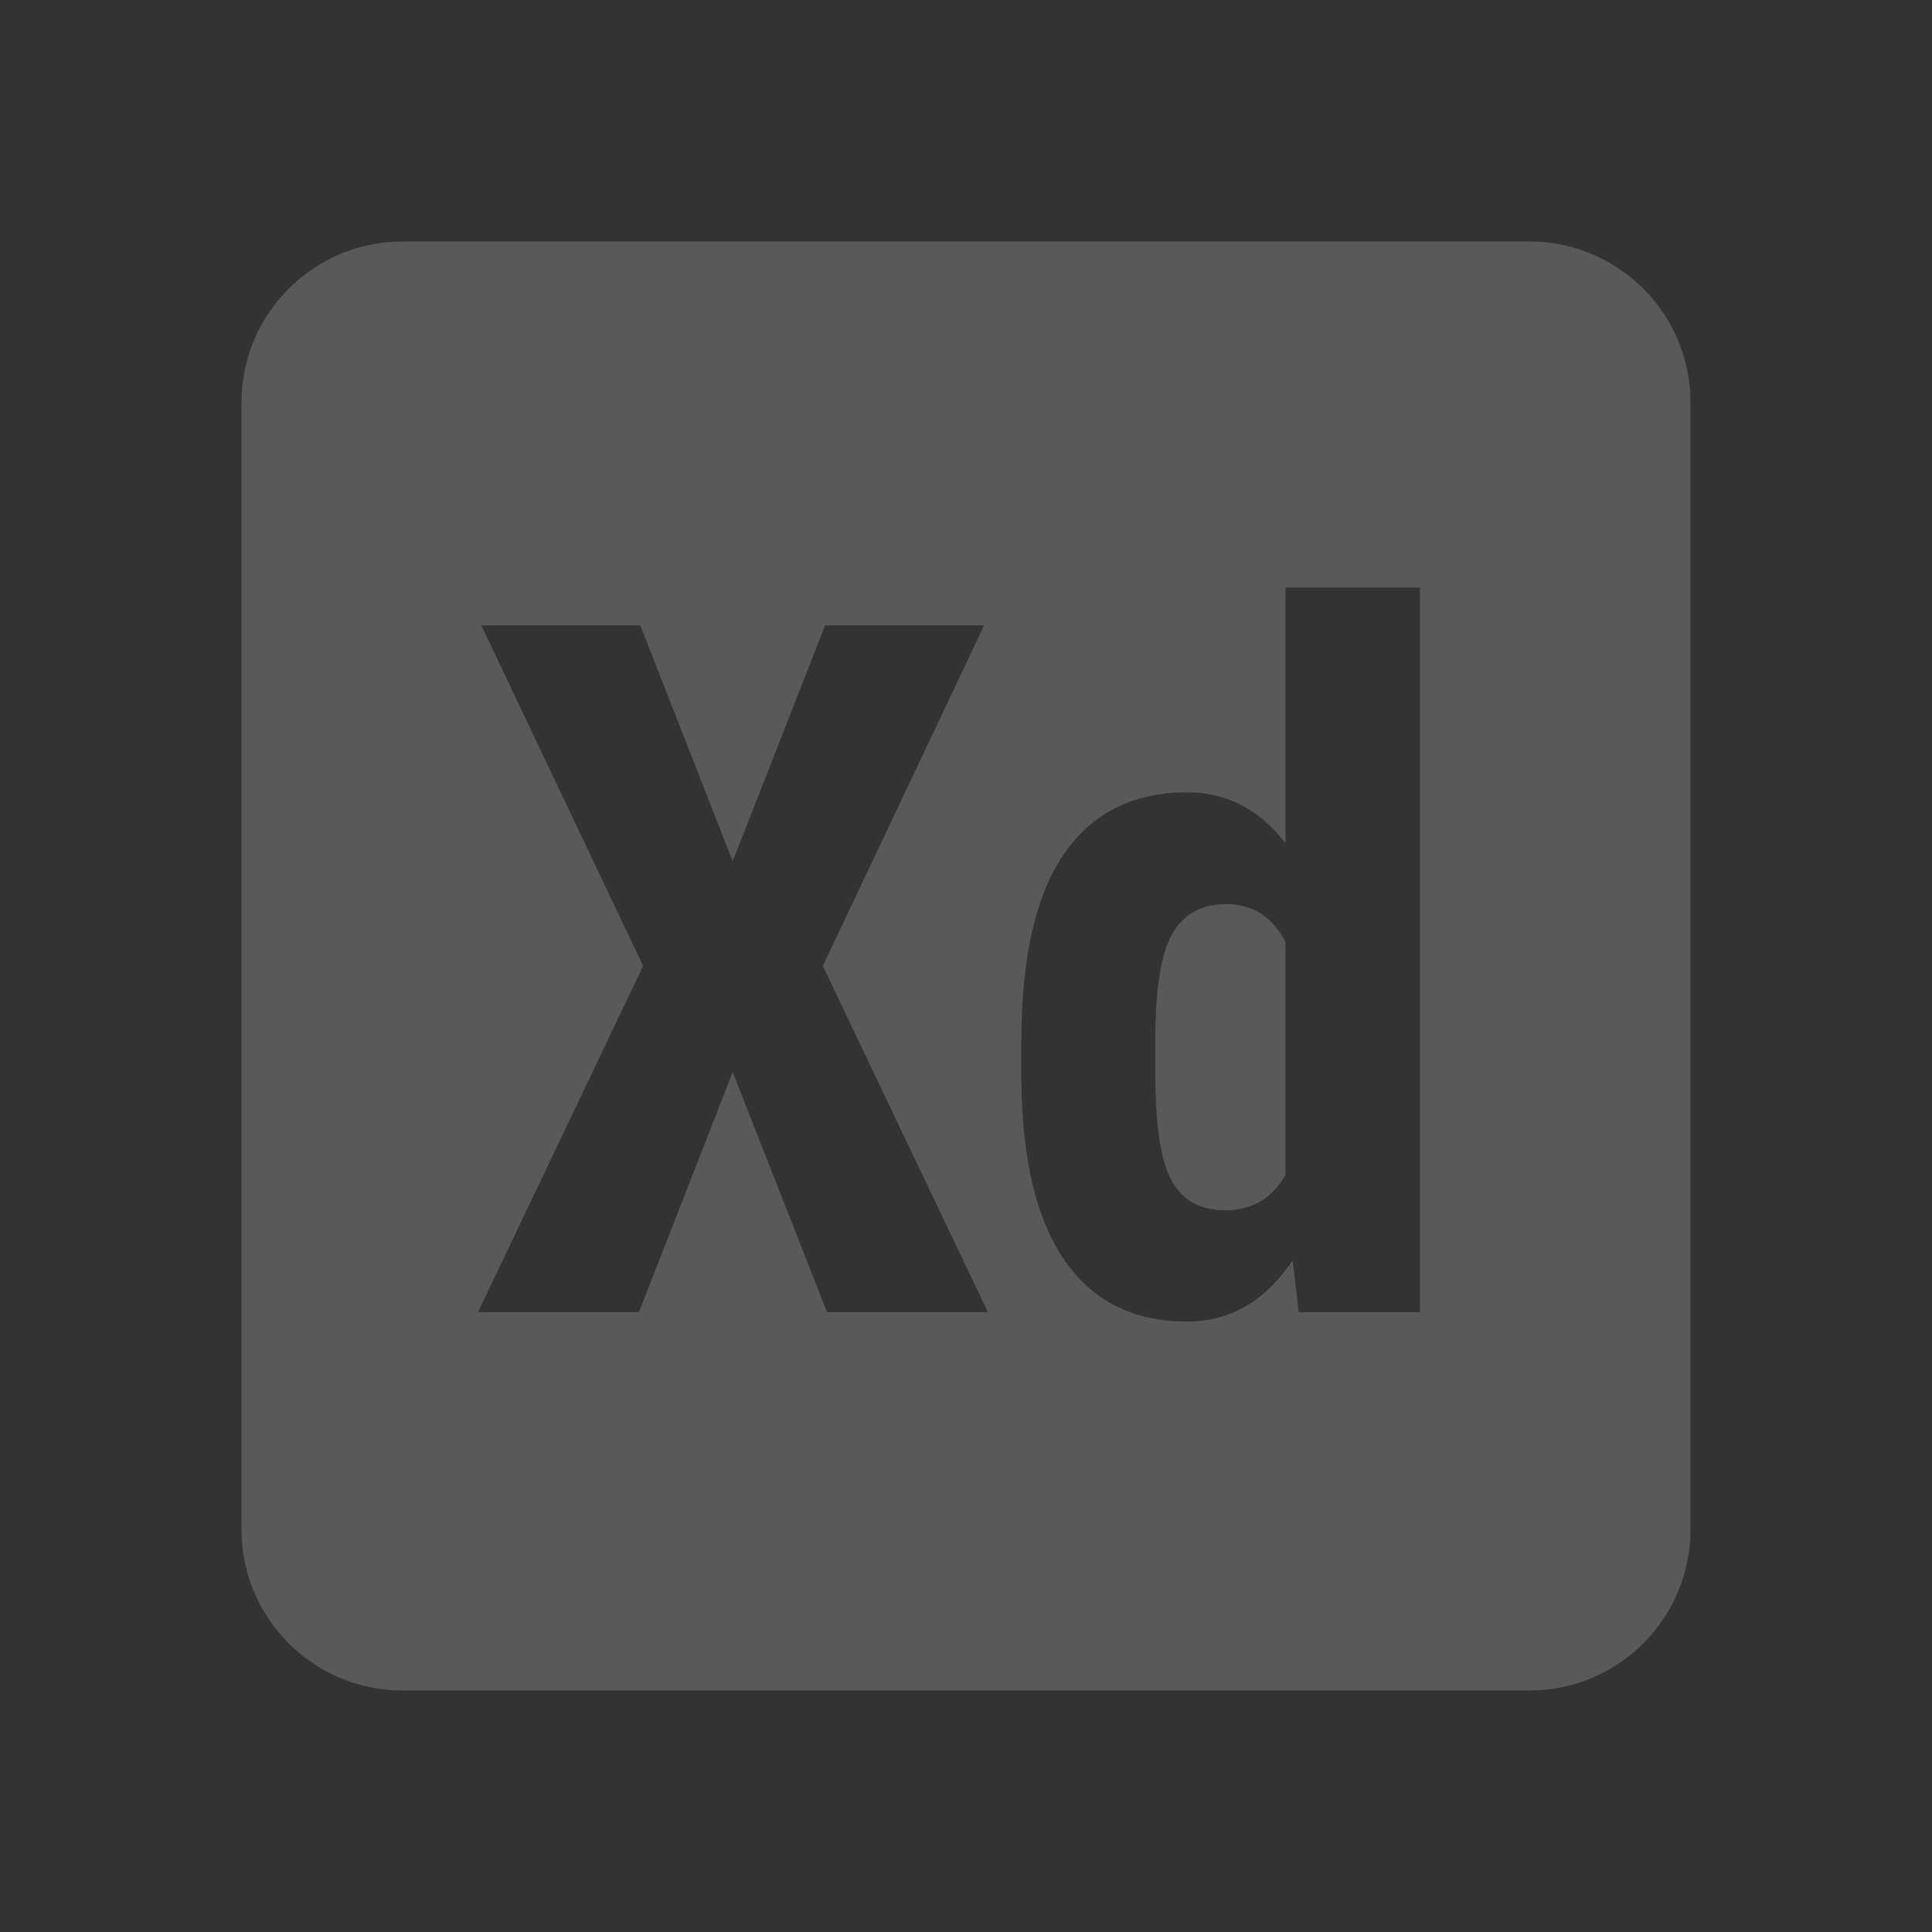 <svg width="50" height="50" viewBox="0 0 50 50" fill="none" xmlns="http://www.w3.org/2000/svg">
<rect x="0" y="0" width="50" height="50" fill="#333333" stroke="none"/>
<path d="M31.731 23.398C31.096 23.398 30.633 23.654 30.34 24.167C30.046 24.679 29.9 25.592 29.9 26.902V27.817C29.9 29.119 30.038 30.029 30.315 30.546C30.592 31.062 31.058 31.321 31.719 31.321C32.402 31.321 32.919 31.017 33.269 30.406V24.375C32.929 23.725 32.417 23.398 31.731 23.398ZM39.583 6.25H10.417C8.117 6.25 6.25 8.115 6.25 10.417V39.583C6.25 41.885 8.117 43.75 10.417 43.75H39.583C41.883 43.75 43.75 41.885 43.75 39.583V10.417C43.75 8.115 41.883 6.25 39.583 6.25ZM21.404 33.958L18.962 27.746L16.535 33.958H12.371L16.644 24.998L12.456 16.185H16.571L18.962 22.29L21.354 16.185H25.469L21.294 24.998L25.567 33.958H21.404ZM36.75 33.958H33.612L33.454 32.615C32.746 33.673 31.835 34.202 30.719 34.202C29.335 34.202 28.279 33.673 27.55 32.615C26.821 31.556 26.45 30.002 26.433 27.952V26.952C26.433 24.788 26.8 23.173 27.531 22.106C28.262 21.04 29.329 20.506 30.729 20.506C31.746 20.506 32.594 20.946 33.269 21.825V15.208H36.748V33.958H36.75Z" fill="#F3F3F3" fill-opacity="0.2"/>
</svg>
